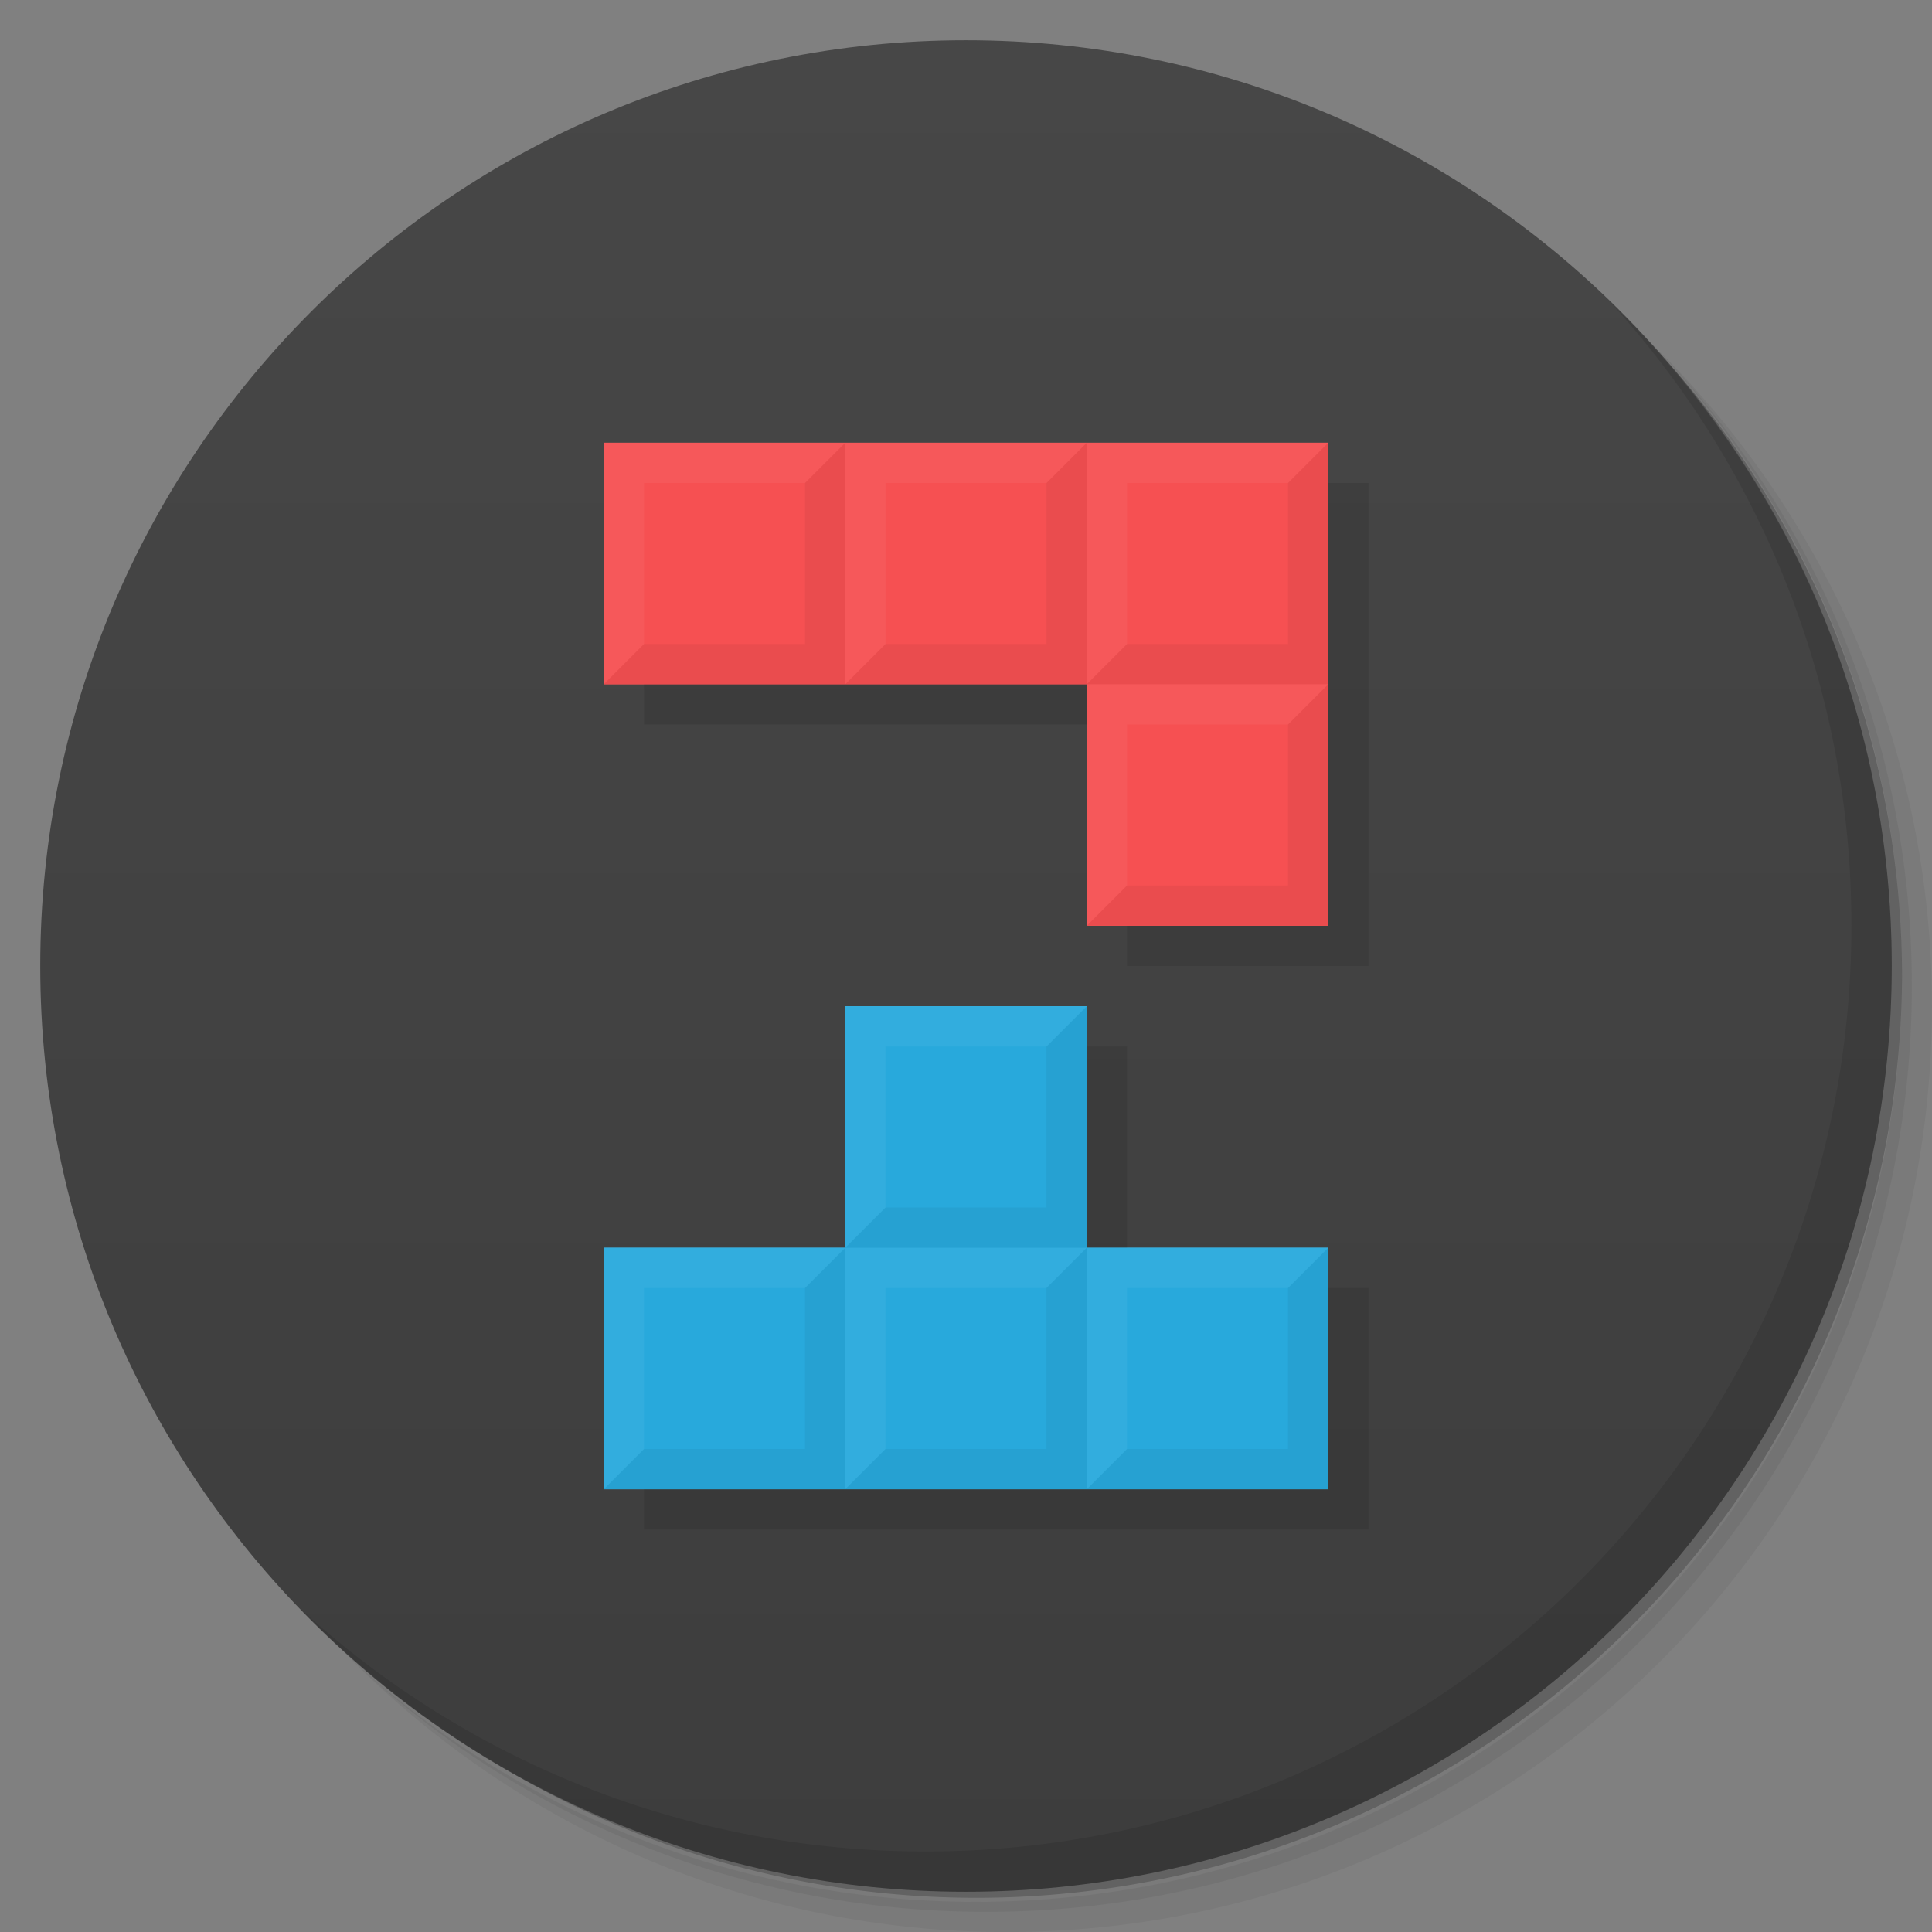 <svg version="1.1" viewBox="0 0 48 48" xmlns="http://www.w3.org/2000/svg">
 <rect x="0" y="0" width="48" height="48" fill="#808080" stroke="none"/>
 <defs>
  <linearGradient id="bg" x1="1" x2="47" gradientTransform="matrix(0 -1 1 0 -1.5e-6 48)" gradientUnits="userSpaceOnUse">
   <stop style="stop-color:#3d3d3d" offset="0"/>
   <stop style="stop-color:#474747" offset="1"/>
  </linearGradient>
 </defs>
 <path d="m36.31 5c5.859 4.062 9.688 10.831 9.688 18.5 0 12.426-10.07 22.5-22.5 22.5-7.669 0-14.438-3.828-18.5-9.688 1.037 1.822 2.306 3.499 3.781 4.969 4.085 3.712 9.514 5.969 15.469 5.969 12.703 0 23-10.298 23-23 0-5.954-2.256-11.384-5.969-15.469-1.469-1.475-3.147-2.744-4.969-3.781zm4.969 3.781c3.854 4.113 6.219 9.637 6.219 15.719 0 12.703-10.297 23-23 23-6.081 0-11.606-2.364-15.719-6.219 4.16 4.144 9.883 6.719 16.219 6.719 12.703 0 23-10.298 23-23 0-6.335-2.575-12.06-6.719-16.219z" style="opacity:.05"/>
 <path d="m41.28 8.781c3.712 4.085 5.969 9.514 5.969 15.469 0 12.703-10.297 23-23 23-5.954 0-11.384-2.256-15.469-5.969 4.113 3.854 9.637 6.219 15.719 6.219 12.703 0 23-10.298 23-23 0-6.081-2.364-11.606-6.219-15.719z" style="opacity:.1"/>
 <path d="m31.25 2.375c8.615 3.154 14.75 11.417 14.75 21.13 0 12.426-10.07 22.5-22.5 22.5-9.708 0-17.971-6.135-21.12-14.75a23 23 0 0 0 44.875-7 23 23 0 0 0-16-21.875z" style="opacity:.2"/>
 <path d="m24 1c12.703 0 23 10.297 23 23s-10.297 23-23 23-23-10.297-23-23 10.297-23 23-23z" style="fill:url(#bg)"/>
 <path d="m40.03 7.531c3.712 4.084 5.969 9.514 5.969 15.469 0 12.703-10.297 23-23 23-5.954 0-11.384-2.256-15.469-5.969 4.178 4.291 10.01 6.969 16.469 6.969 12.703 0 23-10.298 23-23 0-6.462-2.677-12.291-6.969-16.469z" style="opacity:.1"/>
 <path d="m21 25v6h-6v6h18v-6h-6v-6z" style="fill:#4cb7e5"/>
 <path d="m15 11v6h12v6h6v-12h-18z" style="fill:#ff5f61"/>
 <path d="m16 12v6h12v6h6v-12zm6 14v6h-6v6h18v-6h-6v-6z" style="opacity:.1"/>
 <path d="m21 25v6h-6v6h18v-6h-6v-6z" style="fill:#28a9dc"/>
 <path d="m15 11v6h12v6h6v-12h-18z" style="fill:#f65052"/>
 <path d="m21 11-1 1v4h-4l-1 1h6v-6zm0 6h6v-6l-1 1v4h-4zm6 0h6v-6l-1 1v4h-4zm6 0-1 1v4h-4l-1 1h6zm-6 8-1 1v4h-4l-1 1h6zm0 6-1 1v4h-4l-1 1h6v-6zm0 6h6v-6l-1 1v4h-4zm-6 0v-6l-1 1v4h-4l-1 1z" style="opacity:.05"/>
 <path d="m15 11v6l1-1v-4h4l1-1zm6 0v6l1-1v-4h4l1-1zm6 0v6l1-1v-4h4l1-1zm0 6v6l1-1v-4h4l1-1zm-6 8v6l1-1v-4h4l1-1zm0 6v6l1-1v-4h4l1-1zm0 0h-6v6l1-1v-4h4zm6 0v6l1-1v-4h4l1-1z" style="fill:#fff;opacity:.05"/>
</svg>
